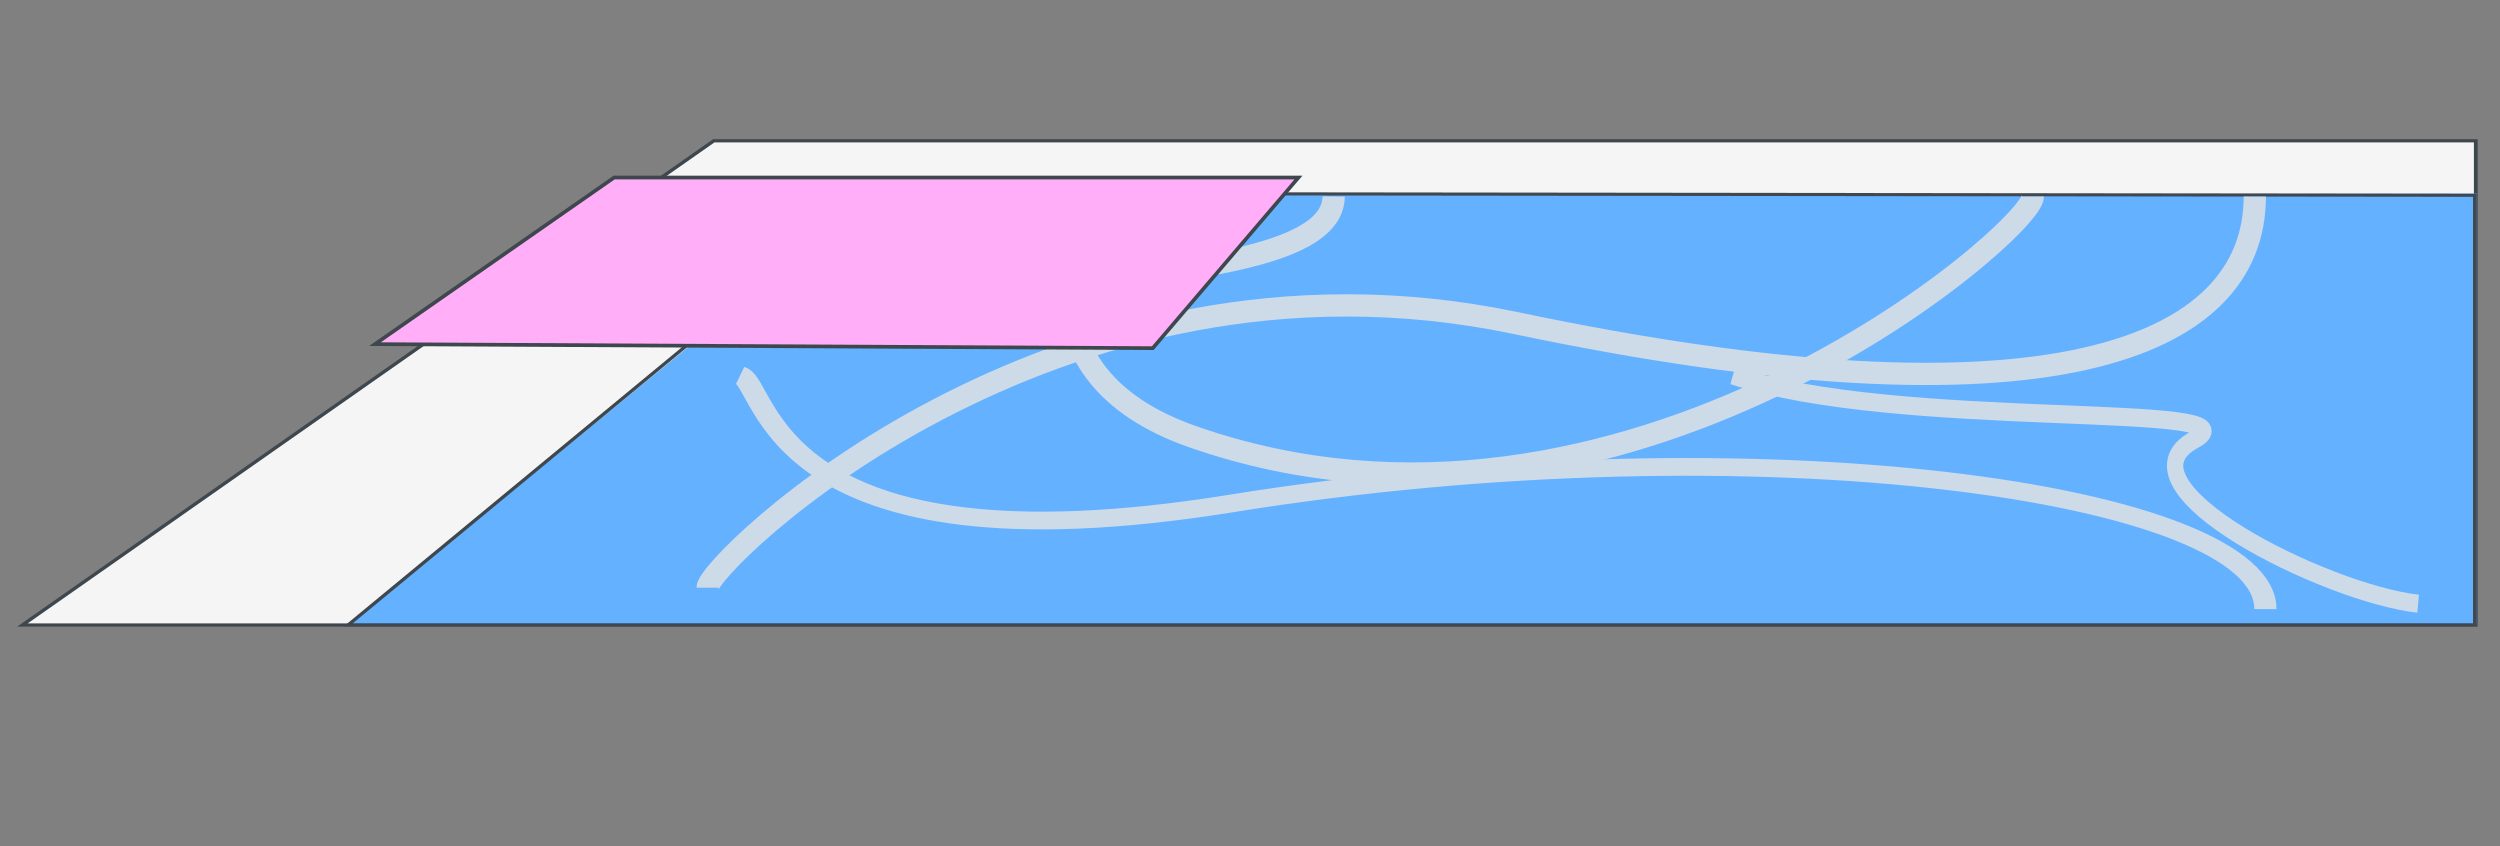 <?xml version="1.0" encoding="UTF-8" standalone="no"?>
<!DOCTYPE svg PUBLIC "-//W3C//DTD SVG 1.1//EN" "http://www.w3.org/Graphics/SVG/1.1/DTD/svg11.dtd">
<svg viewBox="0 0 1270 430" version="1.1" xmlns="http://www.w3.org/2000/svg" xmlns:xlink="http://www.w3.org/1999/xlink" xml:space="preserve" xmlns:serif="http://www.serif.com/" style="fill-rule:evenodd;clip-rule:evenodd;">
    <rect x="0" y="0" width="1270" height="430" fill="#808080" stroke="none"/>
    <g transform="matrix(0.956,0,0,0.812,167.438,15.277)">
        <path d="M-163.215,372.178L204.133,69.274L1140.44,69.274L1140.44,372.178L-163.215,372.178Z" style="fill:rgb(245,245,245);fill-rule:nonzero;stroke:rgb(62,70,78);stroke-width:2px;"/>
    </g>
    <g transform="matrix(0.942,0,0,0.942,171.544,-15.311)">
        <g transform="matrix(1,0,0,0.835,12.111,19.92)">
            <path d="M276.767,121.788L1141.44,120.59L1141.44,399.336L-6.354,399.336L276.767,121.788Z" style="fill:rgb(99,177,255);fill-rule:nonzero;"/>
        </g>
        <g transform="matrix(1,0,0,0.837,12.111,19.791)">
            <path d="M-6.354,398.336L275.399,120.396L1140.44,121.59L1140.44,398.336L-6.354,398.336Z" style="fill:none;fill-rule:nonzero;stroke:rgb(62,70,78);stroke-width:2px;"/>
        </g>
    </g>
    <g transform="matrix(0.942,0,0,0.942,182.957,-15.311)">
        <path d="M216.77,163.915C236.124,171.68 317.457,180.463 388.802,169.637C450.191,160.322 524.623,153.999 524.994,122.226" style="fill:none;fill-rule:nonzero;stroke:rgb(205,219,233);stroke-width:12px;"/>
    </g>
    <g transform="matrix(0.69,0,0,0.764,352.847,97.363)">
        <path d="M1268.93,273.971C1200.95,267.228 1041.74,195.583 1104.26,164.905C1156.81,139.119 885.199,159.134 764.405,122.225" style="fill:none;fill-rule:nonzero;stroke:rgb(205,219,233);stroke-width:12px;"/>
    </g>
    <g transform="matrix(0.942,0,0,0.942,182.957,-15.311)">
        <path d="M388.802,122.225C388.802,135.304 350.812,217.456 449.013,251.789C681.138,332.942 902.03,140.208 902.03,122.225" style="fill:none;fill-rule:nonzero;stroke:rgb(205,219,233);stroke-width:12px;"/>
    </g>
    <g transform="matrix(0.942,0,0,0.942,182.957,-15.311)">
        <path d="M1021.74,122.225C1021.74,204.786 909.199,250.562 623.196,190.481C372.206,137.755 187.382,320.481 187.382,333.185" style="fill:none;fill-rule:nonzero;stroke:rgb(205,219,233);stroke-width:12px;"/>
    </g>
    <g transform="matrix(0.938,0,0,0.75,183.694,12.694)">
        <path d="M1031.05,395.657C1031.42,317.096 756.813,266.531 470.932,324.112C220.05,374.643 220.079,243.032 205.073,237.22" style="fill:none;fill-rule:nonzero;stroke:rgb(205,219,233);stroke-width:12px;"/>
    </g>
    <g transform="matrix(0.94,0,0,0.787,185.45,3.46)">
        <path d="M273.264,120.59L1141.44,120.59L1141.44,399.336L-9.02,399.336L273.264,120.59Z" style="fill:rgb(217,217,217);fill-opacity:0.01;fill-rule:nonzero;"/>
    </g>
    <g transform="matrix(0.942,0,0,0.942,171.544,-15.311)">
        <g transform="matrix(1,0,0,1,12.111,0)">
            <path d="M136.957,112L8,201.834L427.449,204L506,112L136.957,112Z" style="fill:rgb(255,174,247);fill-rule:nonzero;"/>
        </g>
        <g transform="matrix(1,0,0,1,12.111,0)">
            <path d="M136.957,112L8,201.834L427.449,204L506,112L136.957,112Z" style="fill:none;fill-rule:nonzero;stroke:rgb(62,70,78);stroke-width:2px;"/>
        </g>
    </g>
</svg>

